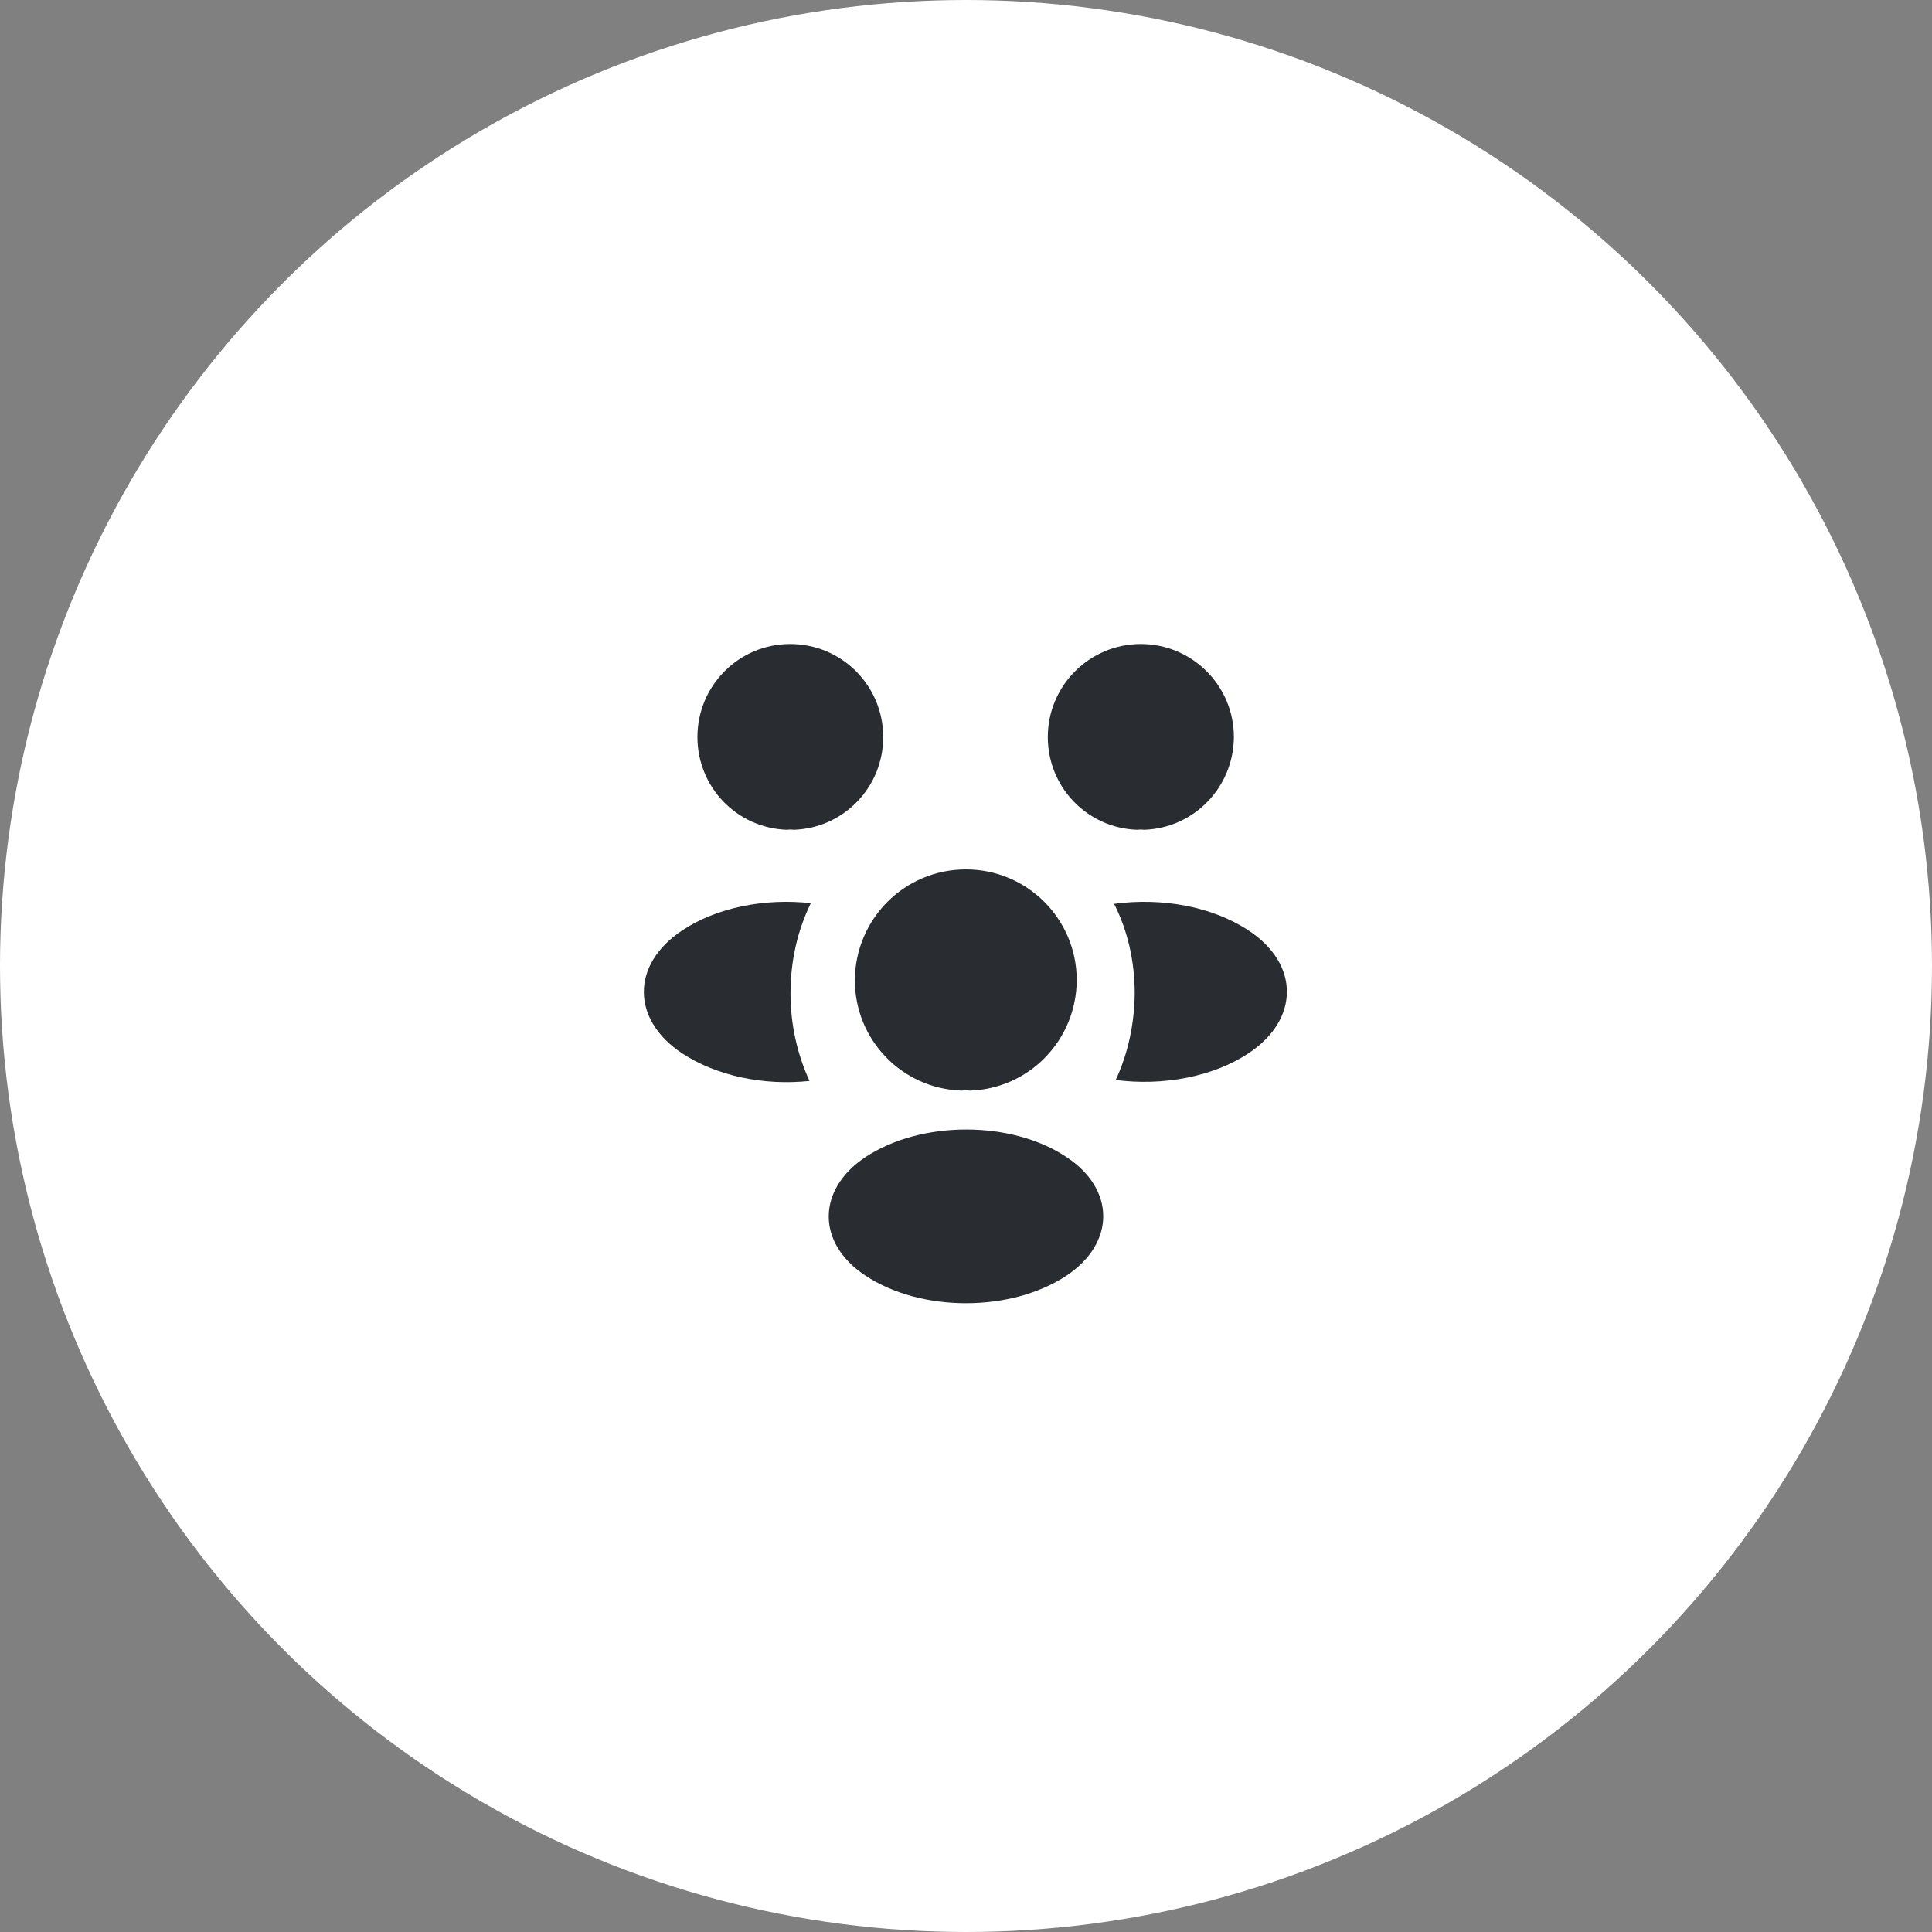 <svg width="80" height="80" viewBox="0 0 80 80" fill="none" xmlns="http://www.w3.org/2000/svg">
  <rect x="0" y="0" width="80" height="80" fill="#808080" stroke="none"/>
  <circle cx="40" cy="40" r="40" fill="white"/>
  <path d="M47.373 34.36C47.28 34.347 47.187 34.347 47.093 34.36C45.027 34.293 43.387 32.6 43.387 30.52C43.387 28.4 45.107 26.667 47.24 26.667C49.36 26.667 51.093 28.387 51.093 30.52C51.08 32.6 49.44 34.293 47.373 34.36Z" fill="#292D32"/>
  <path d="M51.719 43.6C50.226 44.6 48.133 44.973 46.2 44.72C46.706 43.627 46.973 42.413 46.986 41.133C46.986 39.8 46.693 38.533 46.133 37.427C48.106 37.16 50.2 37.533 51.706 38.533C53.813 39.92 53.813 42.2 51.719 43.6Z" fill="#292D32"/>
  <path d="M32.586 34.36C32.679 34.347 32.772 34.347 32.866 34.36C34.932 34.293 36.572 32.6 36.572 30.52C36.572 28.387 34.852 26.667 32.719 26.667C30.599 26.667 28.879 28.387 28.879 30.52C28.879 32.6 30.519 34.293 32.586 34.36Z" fill="#292D32"/>
  <path d="M32.733 41.133C32.733 42.427 33.014 43.653 33.52 44.76C31.64 44.96 29.68 44.56 28.24 43.613C26.134 42.213 26.134 39.933 28.24 38.533C29.667 37.573 31.68 37.187 33.574 37.4C33.027 38.52 32.733 39.787 32.733 41.133Z" fill="#292D32"/>
  <path d="M40.158 45.16C40.052 45.147 39.932 45.147 39.812 45.16C37.358 45.08 35.398 43.067 35.398 40.587C35.412 38.053 37.452 36 39.998 36C42.532 36 44.585 38.053 44.585 40.587C44.572 43.067 42.625 45.08 40.158 45.16Z" fill="#292D32"/>
  <path d="M35.826 47.92C33.813 49.267 33.813 51.48 35.826 52.813C38.12 54.347 41.88 54.347 44.173 52.813C46.186 51.467 46.186 49.253 44.173 47.92C41.893 46.387 38.133 46.387 35.826 47.92Z" fill="#292D32"/>
</svg>
